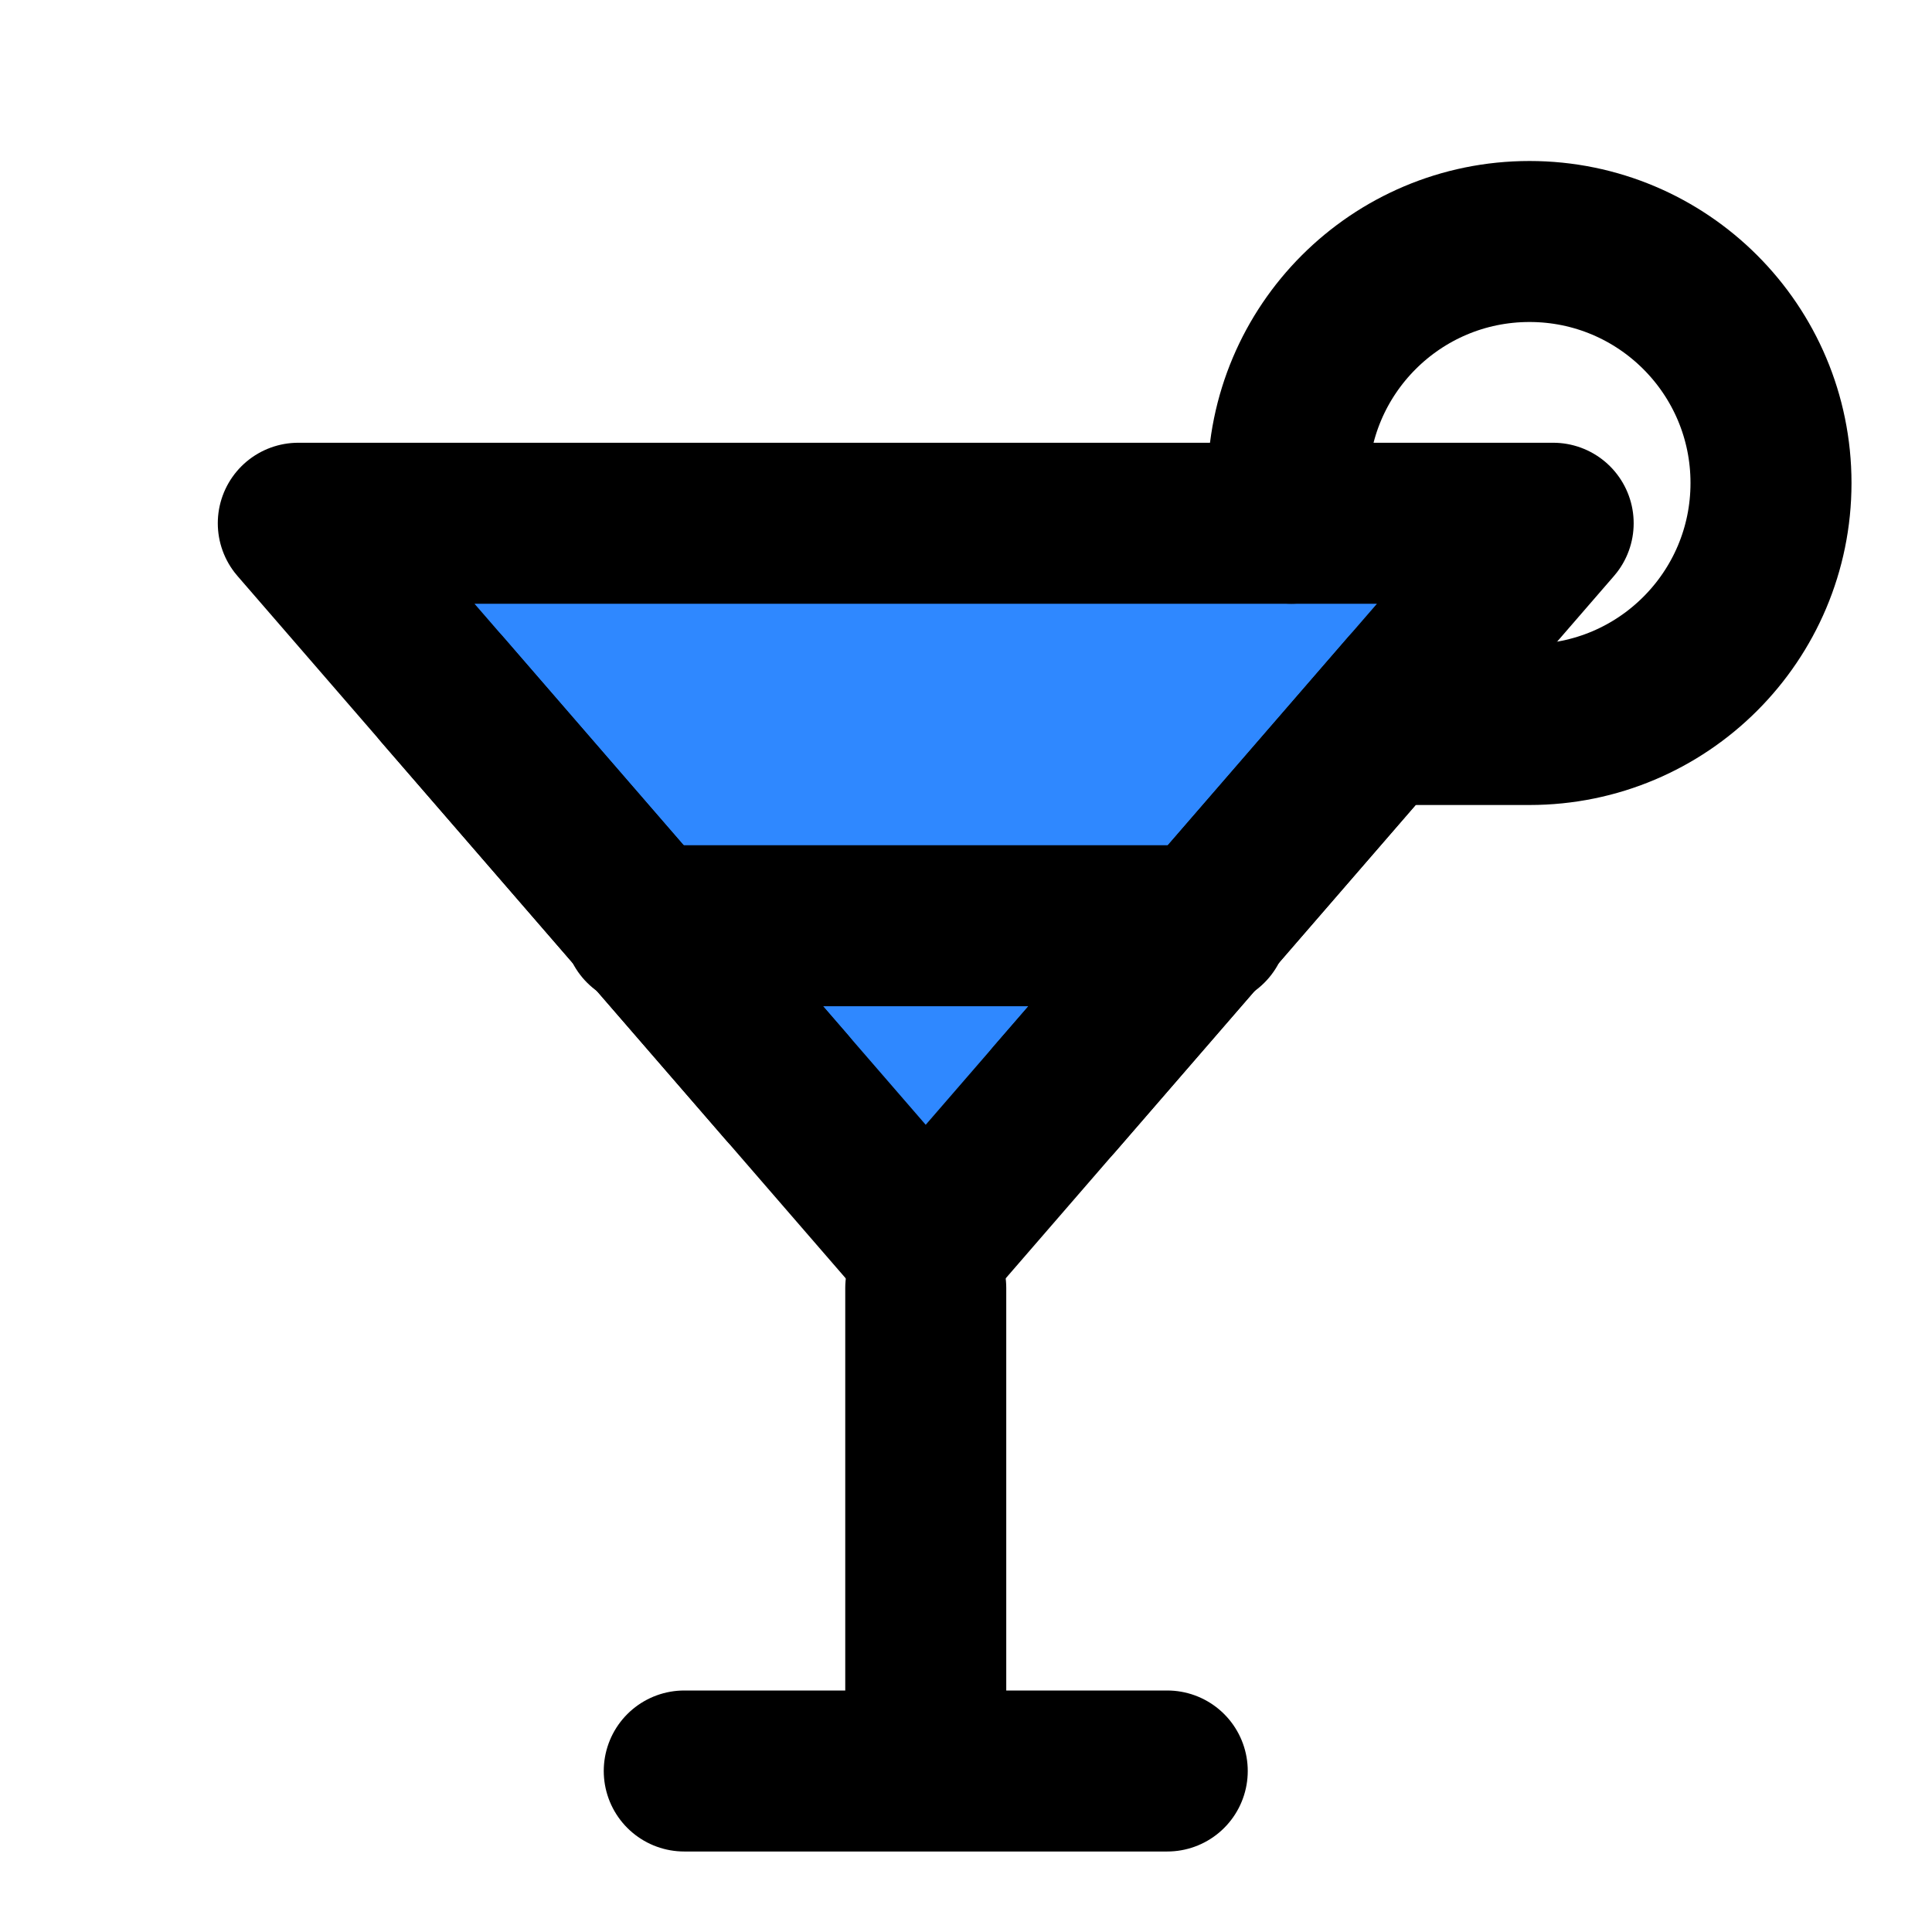 <?xml version="1.0" encoding="UTF-8"?><svg width="24" height="24" viewBox="0 0 48 48" fill="none" xmlns="http://www.w3.org/2000/svg"><path d="M22.999 31L7.411 13L38.588 13L22.999 31Z" fill="#2F88FF" stroke="currentColor" stroke-width="4" stroke-linecap="round" stroke-linejoin="round"/><line x1="23" y1="32" x2="23" y2="42" stroke="currentColor" stroke-width="4" stroke-linecap="round" stroke-linejoin="round"/><line x1="17" y1="44" x2="29" y2="44" stroke="currentColor" stroke-width="4" stroke-linecap="round"/><line x1="16" y1="23" x2="30" y2="23" stroke="currentColor" stroke-width="4" stroke-linecap="round" stroke-linejoin="round"/><path d="M35 18H38C41.314 18 44 15.314 44 12C44 8.686 41.314 6 38 6C34.686 6 32 8.686 32 12C32 12.341 32.028 12.675 32.083 13" stroke="currentColor" stroke-width="4" stroke-linecap="round" stroke-linejoin="round"/><path d="M10.999 17.144L19.535 27" stroke="currentColor" stroke-width="4" stroke-linecap="round" stroke-linejoin="round"/><path d="M35 17.143L26.21 27.293" stroke="currentColor" stroke-width="4" stroke-linecap="round" stroke-linejoin="round"/></svg>